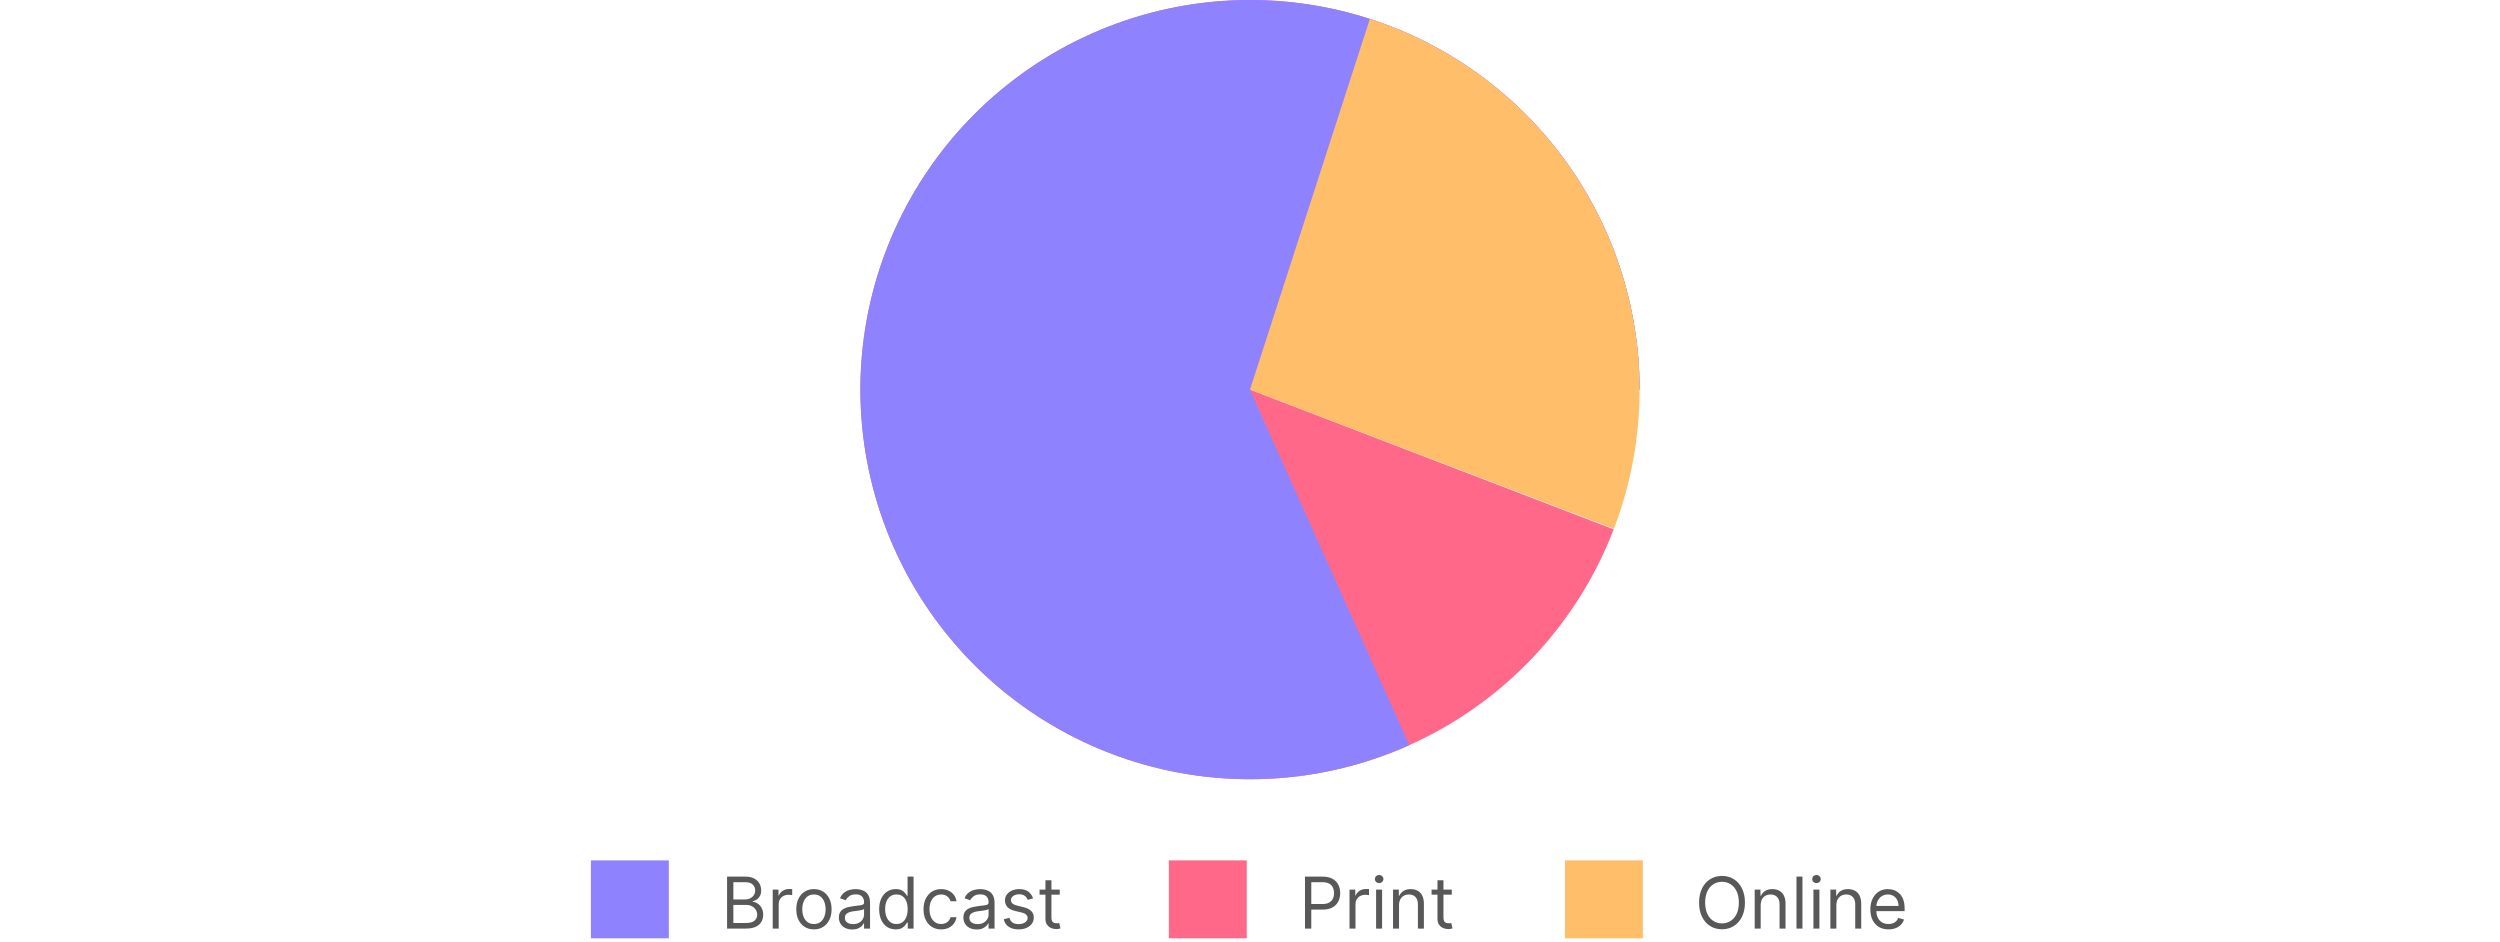 <svg width="385" height="145" viewBox="0 0 385 145" fill="none" xmlns="http://www.w3.org/2000/svg">
<path d="M252.5 60C252.5 45.038 246.91 30.616 236.826 19.562C226.742 8.509 212.892 1.622 197.993 0.252C183.094 -1.118 168.221 3.128 156.29 12.158C144.36 21.187 136.234 34.349 133.506 49.06C130.778 63.771 133.644 78.971 141.544 91.677C149.443 104.384 161.805 113.681 176.204 117.745C190.604 121.808 206.002 120.345 219.379 113.642C232.756 106.94 243.145 95.481 248.51 81.514L192.5 60H252.5Z" fill="#FF6888"/>
<path d="M252.5 60C252.5 47.054 248.313 34.456 240.564 24.085C232.815 13.715 221.919 6.129 209.504 2.46C197.089 -1.209 183.821 -0.764 171.679 3.728C159.538 8.221 149.175 16.519 142.138 27.386C135.101 38.252 131.768 51.102 132.635 64.019C133.502 76.936 138.524 89.226 146.95 99.054C155.376 108.882 166.755 115.721 179.388 118.55C192.021 121.379 205.23 120.046 217.043 114.751L192.5 60H252.5Z" fill="#8F82FF"/>
<path d="M248.543 81.428C251.452 73.821 252.781 65.702 252.451 57.564C252.12 49.427 250.136 41.442 246.62 34.096C243.104 26.75 238.129 20.197 231.999 14.836C225.869 9.474 218.711 5.417 210.962 2.911L192.5 60L248.543 81.428Z" fill="#FFBE6A"/>
<rect x="91" y="132.5" width="12" height="12" fill="#8F82FF"/>
<path d="M111.969 143V135H114.766C115.323 135 115.783 135.096 116.145 135.289C116.507 135.479 116.776 135.736 116.953 136.059C117.13 136.379 117.219 136.734 117.219 137.125C117.219 137.469 117.158 137.753 117.035 137.977C116.915 138.201 116.757 138.378 116.559 138.508C116.363 138.638 116.151 138.734 115.922 138.797V138.875C116.167 138.891 116.413 138.977 116.66 139.133C116.908 139.289 117.115 139.513 117.281 139.805C117.448 140.096 117.531 140.453 117.531 140.875C117.531 141.276 117.44 141.637 117.258 141.957C117.076 142.277 116.788 142.531 116.395 142.719C116.001 142.906 115.49 143 114.859 143H111.969ZM112.938 142.141H114.859C115.492 142.141 115.941 142.018 116.207 141.773C116.475 141.526 116.609 141.227 116.609 140.875C116.609 140.604 116.54 140.354 116.402 140.125C116.264 139.893 116.068 139.708 115.812 139.57C115.557 139.43 115.255 139.359 114.906 139.359H112.938V142.141ZM112.938 138.516H114.734C115.026 138.516 115.289 138.458 115.523 138.344C115.76 138.229 115.948 138.068 116.086 137.859C116.227 137.651 116.297 137.406 116.297 137.125C116.297 136.773 116.174 136.475 115.93 136.23C115.685 135.983 115.297 135.859 114.766 135.859H112.938V138.516ZM118.998 143V137H119.889V137.906H119.951C120.061 137.609 120.258 137.368 120.545 137.184C120.831 136.999 121.154 136.906 121.514 136.906C121.581 136.906 121.666 136.908 121.768 136.91C121.869 136.913 121.946 136.917 121.998 136.922V137.859C121.967 137.852 121.895 137.84 121.783 137.824C121.674 137.806 121.558 137.797 121.436 137.797C121.144 137.797 120.883 137.858 120.654 137.98C120.428 138.1 120.248 138.267 120.115 138.48C119.985 138.691 119.92 138.932 119.92 139.203V143H118.998ZM125.346 143.125C124.804 143.125 124.329 142.996 123.92 142.738C123.514 142.48 123.196 142.12 122.967 141.656C122.74 141.193 122.627 140.651 122.627 140.031C122.627 139.406 122.74 138.861 122.967 138.395C123.196 137.928 123.514 137.566 123.92 137.309C124.329 137.051 124.804 136.922 125.346 136.922C125.887 136.922 126.361 137.051 126.768 137.309C127.176 137.566 127.494 137.928 127.721 138.395C127.95 138.861 128.064 139.406 128.064 140.031C128.064 140.651 127.95 141.193 127.721 141.656C127.494 142.12 127.176 142.48 126.768 142.738C126.361 142.996 125.887 143.125 125.346 143.125ZM125.346 142.297C125.757 142.297 126.096 142.191 126.361 141.98C126.627 141.77 126.824 141.492 126.951 141.148C127.079 140.805 127.143 140.432 127.143 140.031C127.143 139.63 127.079 139.257 126.951 138.91C126.824 138.564 126.627 138.284 126.361 138.07C126.096 137.857 125.757 137.75 125.346 137.75C124.934 137.75 124.596 137.857 124.33 138.07C124.064 138.284 123.868 138.564 123.74 138.91C123.613 139.257 123.549 139.63 123.549 140.031C123.549 140.432 123.613 140.805 123.74 141.148C123.868 141.492 124.064 141.77 124.33 141.98C124.596 142.191 124.934 142.297 125.346 142.297ZM131.237 143.141C130.857 143.141 130.512 143.069 130.202 142.926C129.892 142.78 129.646 142.57 129.464 142.297C129.282 142.021 129.19 141.687 129.19 141.297C129.19 140.953 129.258 140.674 129.394 140.461C129.529 140.245 129.71 140.076 129.937 139.953C130.163 139.831 130.413 139.74 130.687 139.68C130.963 139.617 131.24 139.568 131.519 139.531C131.883 139.484 132.179 139.449 132.405 139.426C132.634 139.4 132.801 139.357 132.905 139.297C133.012 139.237 133.065 139.133 133.065 138.984V138.953C133.065 138.568 132.96 138.268 132.749 138.055C132.541 137.841 132.224 137.734 131.8 137.734C131.36 137.734 131.015 137.831 130.765 138.023C130.515 138.216 130.339 138.422 130.237 138.641L129.362 138.328C129.519 137.964 129.727 137.68 129.987 137.477C130.25 137.271 130.537 137.128 130.847 137.047C131.159 136.964 131.466 136.922 131.769 136.922C131.961 136.922 132.183 136.945 132.433 136.992C132.685 137.036 132.929 137.129 133.163 137.27C133.4 137.41 133.597 137.622 133.753 137.906C133.909 138.19 133.987 138.57 133.987 139.047V143H133.065V142.187H133.019C132.956 142.318 132.852 142.457 132.706 142.605C132.56 142.754 132.366 142.88 132.124 142.984C131.882 143.089 131.586 143.141 131.237 143.141ZM131.378 142.312C131.743 142.312 132.05 142.241 132.3 142.098C132.552 141.954 132.743 141.77 132.87 141.543C133 141.316 133.065 141.078 133.065 140.828V139.984C133.026 140.031 132.94 140.074 132.808 140.113C132.677 140.15 132.526 140.182 132.354 140.211C132.185 140.237 132.02 140.26 131.858 140.281C131.7 140.299 131.571 140.315 131.472 140.328C131.232 140.359 131.008 140.41 130.8 140.48C130.594 140.548 130.427 140.651 130.3 140.789C130.175 140.924 130.112 141.109 130.112 141.344C130.112 141.664 130.231 141.906 130.468 142.07C130.707 142.232 131.011 142.312 131.378 142.312ZM137.936 143.125C137.436 143.125 136.994 142.999 136.611 142.746C136.229 142.491 135.929 142.132 135.713 141.668C135.497 141.202 135.389 140.651 135.389 140.016C135.389 139.385 135.497 138.839 135.713 138.375C135.929 137.911 136.23 137.553 136.615 137.301C137.001 137.048 137.446 136.922 137.951 136.922C138.342 136.922 138.65 136.987 138.877 137.117C139.106 137.245 139.281 137.391 139.4 137.555C139.523 137.716 139.618 137.849 139.686 137.953H139.764V135H140.686V143H139.795V142.078H139.686C139.618 142.187 139.521 142.326 139.396 142.492C139.271 142.656 139.093 142.803 138.861 142.934C138.63 143.061 138.321 143.125 137.936 143.125ZM138.061 142.297C138.43 142.297 138.743 142.201 138.998 142.008C139.253 141.812 139.447 141.543 139.58 141.199C139.713 140.853 139.779 140.453 139.779 140C139.779 139.552 139.714 139.16 139.584 138.824C139.454 138.486 139.261 138.223 139.006 138.035C138.751 137.845 138.436 137.75 138.061 137.75C137.67 137.75 137.344 137.85 137.084 138.051C136.826 138.249 136.632 138.518 136.502 138.859C136.374 139.198 136.311 139.578 136.311 140C136.311 140.427 136.376 140.815 136.506 141.164C136.639 141.51 136.834 141.786 137.092 141.992C137.352 142.195 137.675 142.297 138.061 142.297ZM144.939 143.125C144.377 143.125 143.893 142.992 143.486 142.727C143.08 142.461 142.768 142.095 142.549 141.629C142.33 141.163 142.221 140.63 142.221 140.031C142.221 139.422 142.333 138.884 142.557 138.418C142.783 137.949 143.098 137.583 143.502 137.32C143.908 137.055 144.382 136.922 144.924 136.922C145.346 136.922 145.726 137 146.064 137.156C146.403 137.312 146.68 137.531 146.896 137.812C147.113 138.094 147.247 138.422 147.299 138.797H146.377C146.307 138.523 146.15 138.281 145.908 138.07C145.669 137.857 145.346 137.75 144.939 137.75C144.58 137.75 144.265 137.844 143.994 138.031C143.726 138.216 143.516 138.478 143.365 138.816C143.217 139.152 143.143 139.547 143.143 140C143.143 140.464 143.215 140.867 143.361 141.211C143.51 141.555 143.718 141.822 143.986 142.012C144.257 142.202 144.575 142.297 144.939 142.297C145.179 142.297 145.396 142.255 145.592 142.172C145.787 142.089 145.952 141.969 146.088 141.812C146.223 141.656 146.32 141.469 146.377 141.25H147.299C147.247 141.604 147.118 141.923 146.912 142.207C146.709 142.488 146.439 142.712 146.104 142.879C145.77 143.043 145.382 143.125 144.939 143.125ZM150.412 143.141C150.032 143.141 149.687 143.069 149.377 142.926C149.067 142.78 148.821 142.57 148.639 142.297C148.456 142.021 148.365 141.687 148.365 141.297C148.365 140.953 148.433 140.674 148.568 140.461C148.704 140.245 148.885 140.076 149.111 139.953C149.338 139.831 149.588 139.74 149.861 139.68C150.137 139.617 150.415 139.568 150.693 139.531C151.058 139.484 151.354 139.449 151.58 139.426C151.809 139.4 151.976 139.357 152.08 139.297C152.187 139.237 152.24 139.133 152.24 138.984V138.953C152.24 138.568 152.135 138.268 151.924 138.055C151.715 137.841 151.399 137.734 150.975 137.734C150.535 137.734 150.189 137.831 149.939 138.023C149.689 138.216 149.514 138.422 149.412 138.641L148.537 138.328C148.693 137.964 148.902 137.68 149.162 137.477C149.425 137.271 149.712 137.128 150.021 137.047C150.334 136.964 150.641 136.922 150.943 136.922C151.136 136.922 151.357 136.945 151.607 136.992C151.86 137.036 152.104 137.129 152.338 137.27C152.575 137.41 152.771 137.622 152.928 137.906C153.084 138.19 153.162 138.57 153.162 139.047V143H152.24V142.187H152.193C152.131 142.318 152.027 142.457 151.881 142.605C151.735 142.754 151.541 142.88 151.299 142.984C151.057 143.089 150.761 143.141 150.412 143.141ZM150.553 142.312C150.917 142.312 151.225 142.241 151.475 142.098C151.727 141.954 151.917 141.77 152.045 141.543C152.175 141.316 152.24 141.078 152.24 140.828V139.984C152.201 140.031 152.115 140.074 151.982 140.113C151.852 140.15 151.701 140.182 151.529 140.211C151.36 140.237 151.195 140.26 151.033 140.281C150.874 140.299 150.745 140.315 150.646 140.328C150.407 140.359 150.183 140.41 149.975 140.48C149.769 140.548 149.602 140.651 149.475 140.789C149.35 140.924 149.287 141.109 149.287 141.344C149.287 141.664 149.406 141.906 149.643 142.07C149.882 142.232 150.186 142.312 150.553 142.312ZM159.095 138.344L158.267 138.578C158.215 138.44 158.138 138.306 158.036 138.176C157.937 138.043 157.802 137.934 157.63 137.848C157.458 137.762 157.238 137.719 156.97 137.719C156.603 137.719 156.297 137.803 156.052 137.973C155.81 138.139 155.688 138.352 155.688 138.609C155.688 138.839 155.772 139.02 155.938 139.152C156.105 139.285 156.366 139.396 156.72 139.484L157.61 139.703C158.147 139.833 158.547 140.033 158.81 140.301C159.073 140.566 159.204 140.909 159.204 141.328C159.204 141.672 159.105 141.979 158.907 142.25C158.712 142.521 158.438 142.734 158.087 142.891C157.735 143.047 157.326 143.125 156.86 143.125C156.248 143.125 155.742 142.992 155.341 142.727C154.94 142.461 154.686 142.073 154.579 141.562L155.454 141.344C155.537 141.667 155.695 141.909 155.927 142.07C156.161 142.232 156.467 142.312 156.845 142.312C157.274 142.312 157.616 142.221 157.868 142.039C158.123 141.854 158.251 141.633 158.251 141.375C158.251 141.167 158.178 140.992 158.032 140.852C157.886 140.708 157.662 140.602 157.36 140.531L156.36 140.297C155.811 140.167 155.407 139.965 155.149 139.691C154.894 139.415 154.767 139.07 154.767 138.656C154.767 138.318 154.862 138.018 155.052 137.758C155.244 137.497 155.506 137.293 155.837 137.145C156.17 136.996 156.548 136.922 156.97 136.922C157.563 136.922 158.03 137.052 158.368 137.312C158.709 137.573 158.951 137.917 159.095 138.344ZM163.201 137V137.781H160.092V137H163.201ZM160.998 135.562H161.92V141.281C161.92 141.542 161.958 141.737 162.033 141.867C162.111 141.995 162.21 142.081 162.33 142.125C162.452 142.167 162.581 142.187 162.717 142.187C162.818 142.187 162.902 142.182 162.967 142.172C163.032 142.159 163.084 142.148 163.123 142.141L163.311 142.969C163.248 142.992 163.161 143.016 163.049 143.039C162.937 143.065 162.795 143.078 162.623 143.078C162.363 143.078 162.107 143.022 161.857 142.91C161.61 142.798 161.404 142.628 161.24 142.398C161.079 142.169 160.998 141.88 160.998 141.531V135.562Z" fill="#585858"/>
<rect x="180" y="132.5" width="12" height="12" fill="#FF6888"/>
<path d="M200.969 143V135H203.672C204.299 135 204.813 135.113 205.211 135.34C205.612 135.564 205.909 135.867 206.102 136.25C206.294 136.633 206.391 137.06 206.391 137.531C206.391 138.003 206.294 138.431 206.102 138.816C205.911 139.202 205.617 139.509 205.219 139.738C204.82 139.965 204.31 140.078 203.688 140.078H201.75V139.219H203.656C204.086 139.219 204.431 139.145 204.691 138.996C204.952 138.848 205.141 138.647 205.258 138.395C205.378 138.139 205.438 137.852 205.438 137.531C205.438 137.211 205.378 136.924 205.258 136.672C205.141 136.419 204.951 136.221 204.688 136.078C204.424 135.932 204.076 135.859 203.641 135.859H201.938V143H200.969ZM207.826 143V137H208.717V137.906H208.779C208.889 137.609 209.087 137.368 209.373 137.184C209.66 136.999 209.982 136.906 210.342 136.906C210.41 136.906 210.494 136.908 210.596 136.91C210.697 136.913 210.774 136.917 210.826 136.922V137.859C210.795 137.852 210.723 137.84 210.611 137.824C210.502 137.806 210.386 137.797 210.264 137.797C209.972 137.797 209.712 137.858 209.482 137.98C209.256 138.1 209.076 138.267 208.943 138.48C208.813 138.691 208.748 138.932 208.748 139.203V143H207.826ZM211.919 143V137H212.841V143H211.919ZM212.388 136C212.208 136 212.053 135.939 211.923 135.816C211.795 135.694 211.731 135.547 211.731 135.375C211.731 135.203 211.795 135.056 211.923 134.934C212.053 134.811 212.208 134.75 212.388 134.75C212.567 134.75 212.721 134.811 212.849 134.934C212.979 135.056 213.044 135.203 213.044 135.375C213.044 135.547 212.979 135.694 212.849 135.816C212.721 135.939 212.567 136 212.388 136ZM215.451 139.391V143H214.529V137H215.42V137.937H215.498C215.639 137.633 215.852 137.388 216.139 137.203C216.425 137.016 216.795 136.922 217.248 136.922C217.654 136.922 218.01 137.005 218.314 137.172C218.619 137.336 218.856 137.586 219.025 137.922C219.195 138.255 219.279 138.677 219.279 139.188V143H218.357V139.25C218.357 138.779 218.235 138.411 217.99 138.148C217.745 137.883 217.41 137.75 216.982 137.75C216.688 137.75 216.425 137.814 216.193 137.941C215.964 138.069 215.783 138.255 215.65 138.5C215.518 138.745 215.451 139.042 215.451 139.391ZM223.573 137V137.781H220.464V137H223.573ZM221.37 135.562H222.292V141.281C222.292 141.542 222.33 141.737 222.405 141.867C222.483 141.995 222.582 142.081 222.702 142.125C222.825 142.167 222.953 142.187 223.089 142.187C223.19 142.187 223.274 142.182 223.339 142.172C223.404 142.159 223.456 142.148 223.495 142.141L223.683 142.969C223.62 142.992 223.533 143.016 223.421 143.039C223.309 143.065 223.167 143.078 222.995 143.078C222.735 143.078 222.479 143.022 222.229 142.91C221.982 142.798 221.776 142.628 221.612 142.398C221.451 142.169 221.37 141.88 221.37 141.531V135.562Z" fill="#585858"/>
<rect x="241" y="132.5" width="12" height="12" fill="#FFBE6A"/>
<path d="M268.719 139C268.719 139.844 268.566 140.573 268.262 141.187C267.957 141.802 267.539 142.276 267.008 142.609C266.477 142.943 265.87 143.109 265.188 143.109C264.505 143.109 263.898 142.943 263.367 142.609C262.836 142.276 262.418 141.802 262.113 141.187C261.809 140.573 261.656 139.844 261.656 139C261.656 138.156 261.809 137.427 262.113 136.812C262.418 136.198 262.836 135.724 263.367 135.391C263.898 135.057 264.505 134.891 265.188 134.891C265.87 134.891 266.477 135.057 267.008 135.391C267.539 135.724 267.957 136.198 268.262 136.812C268.566 137.427 268.719 138.156 268.719 139ZM267.781 139C267.781 138.307 267.665 137.723 267.434 137.246C267.204 136.77 266.893 136.409 266.5 136.164C266.109 135.919 265.672 135.797 265.188 135.797C264.703 135.797 264.264 135.919 263.871 136.164C263.48 136.409 263.169 136.77 262.938 137.246C262.708 137.723 262.594 138.307 262.594 139C262.594 139.693 262.708 140.277 262.938 140.754C263.169 141.23 263.48 141.591 263.871 141.836C264.264 142.081 264.703 142.203 265.188 142.203C265.672 142.203 266.109 142.081 266.5 141.836C266.893 141.591 267.204 141.23 267.434 140.754C267.665 140.277 267.781 139.693 267.781 139ZM271.145 139.391V143H270.223V137H271.113V137.937H271.191C271.332 137.633 271.546 137.388 271.832 137.203C272.118 137.016 272.488 136.922 272.941 136.922C273.348 136.922 273.703 137.005 274.008 137.172C274.313 137.336 274.549 137.586 274.719 137.922C274.888 138.255 274.973 138.677 274.973 139.188V143H274.051V139.25C274.051 138.779 273.928 138.411 273.684 138.148C273.439 137.883 273.103 137.75 272.676 137.75C272.382 137.75 272.118 137.814 271.887 137.941C271.658 138.069 271.477 138.255 271.344 138.5C271.211 138.745 271.145 139.042 271.145 139.391ZM277.579 135V143H276.657V135H277.579ZM279.268 143V137H280.189V143H279.268ZM279.736 136C279.557 136 279.402 135.939 279.271 135.816C279.144 135.694 279.08 135.547 279.08 135.375C279.08 135.203 279.144 135.056 279.271 134.934C279.402 134.811 279.557 134.75 279.736 134.75C279.916 134.75 280.07 134.811 280.197 134.934C280.327 135.056 280.393 135.203 280.393 135.375C280.393 135.547 280.327 135.694 280.197 135.816C280.07 135.939 279.916 136 279.736 136ZM282.8 139.391V143H281.878V137H282.769V137.937H282.847C282.987 137.633 283.201 137.388 283.487 137.203C283.774 137.016 284.144 136.922 284.597 136.922C285.003 136.922 285.358 137.005 285.663 137.172C285.968 137.336 286.205 137.586 286.374 137.922C286.543 138.255 286.628 138.677 286.628 139.188V143H285.706V139.25C285.706 138.779 285.584 138.411 285.339 138.148C285.094 137.883 284.758 137.75 284.331 137.75C284.037 137.75 283.774 137.814 283.542 137.941C283.313 138.069 283.132 138.255 282.999 138.5C282.866 138.745 282.8 139.042 282.8 139.391ZM290.828 143.125C290.25 143.125 289.751 142.997 289.332 142.742C288.915 142.484 288.594 142.125 288.367 141.664C288.143 141.201 288.031 140.661 288.031 140.047C288.031 139.432 288.143 138.891 288.367 138.422C288.594 137.951 288.909 137.583 289.313 137.32C289.719 137.055 290.193 136.922 290.734 136.922C291.047 136.922 291.355 136.974 291.66 137.078C291.965 137.182 292.242 137.352 292.492 137.586C292.742 137.818 292.941 138.125 293.09 138.508C293.238 138.891 293.312 139.362 293.312 139.922V140.312H288.688V139.516H292.375C292.375 139.177 292.307 138.875 292.172 138.609C292.039 138.344 291.849 138.134 291.602 137.98C291.357 137.827 291.068 137.75 290.734 137.75C290.367 137.75 290.049 137.841 289.781 138.023C289.516 138.203 289.311 138.437 289.168 138.727C289.025 139.016 288.953 139.326 288.953 139.656V140.188C288.953 140.641 289.031 141.025 289.188 141.34C289.346 141.652 289.566 141.891 289.848 142.055C290.129 142.216 290.456 142.297 290.828 142.297C291.07 142.297 291.289 142.263 291.484 142.195C291.682 142.125 291.853 142.021 291.996 141.883C292.139 141.742 292.25 141.568 292.328 141.359L293.219 141.609C293.125 141.911 292.967 142.177 292.746 142.406C292.525 142.633 292.251 142.81 291.926 142.937C291.6 143.063 291.234 143.125 290.828 143.125Z" fill="#585858"/>
</svg>

